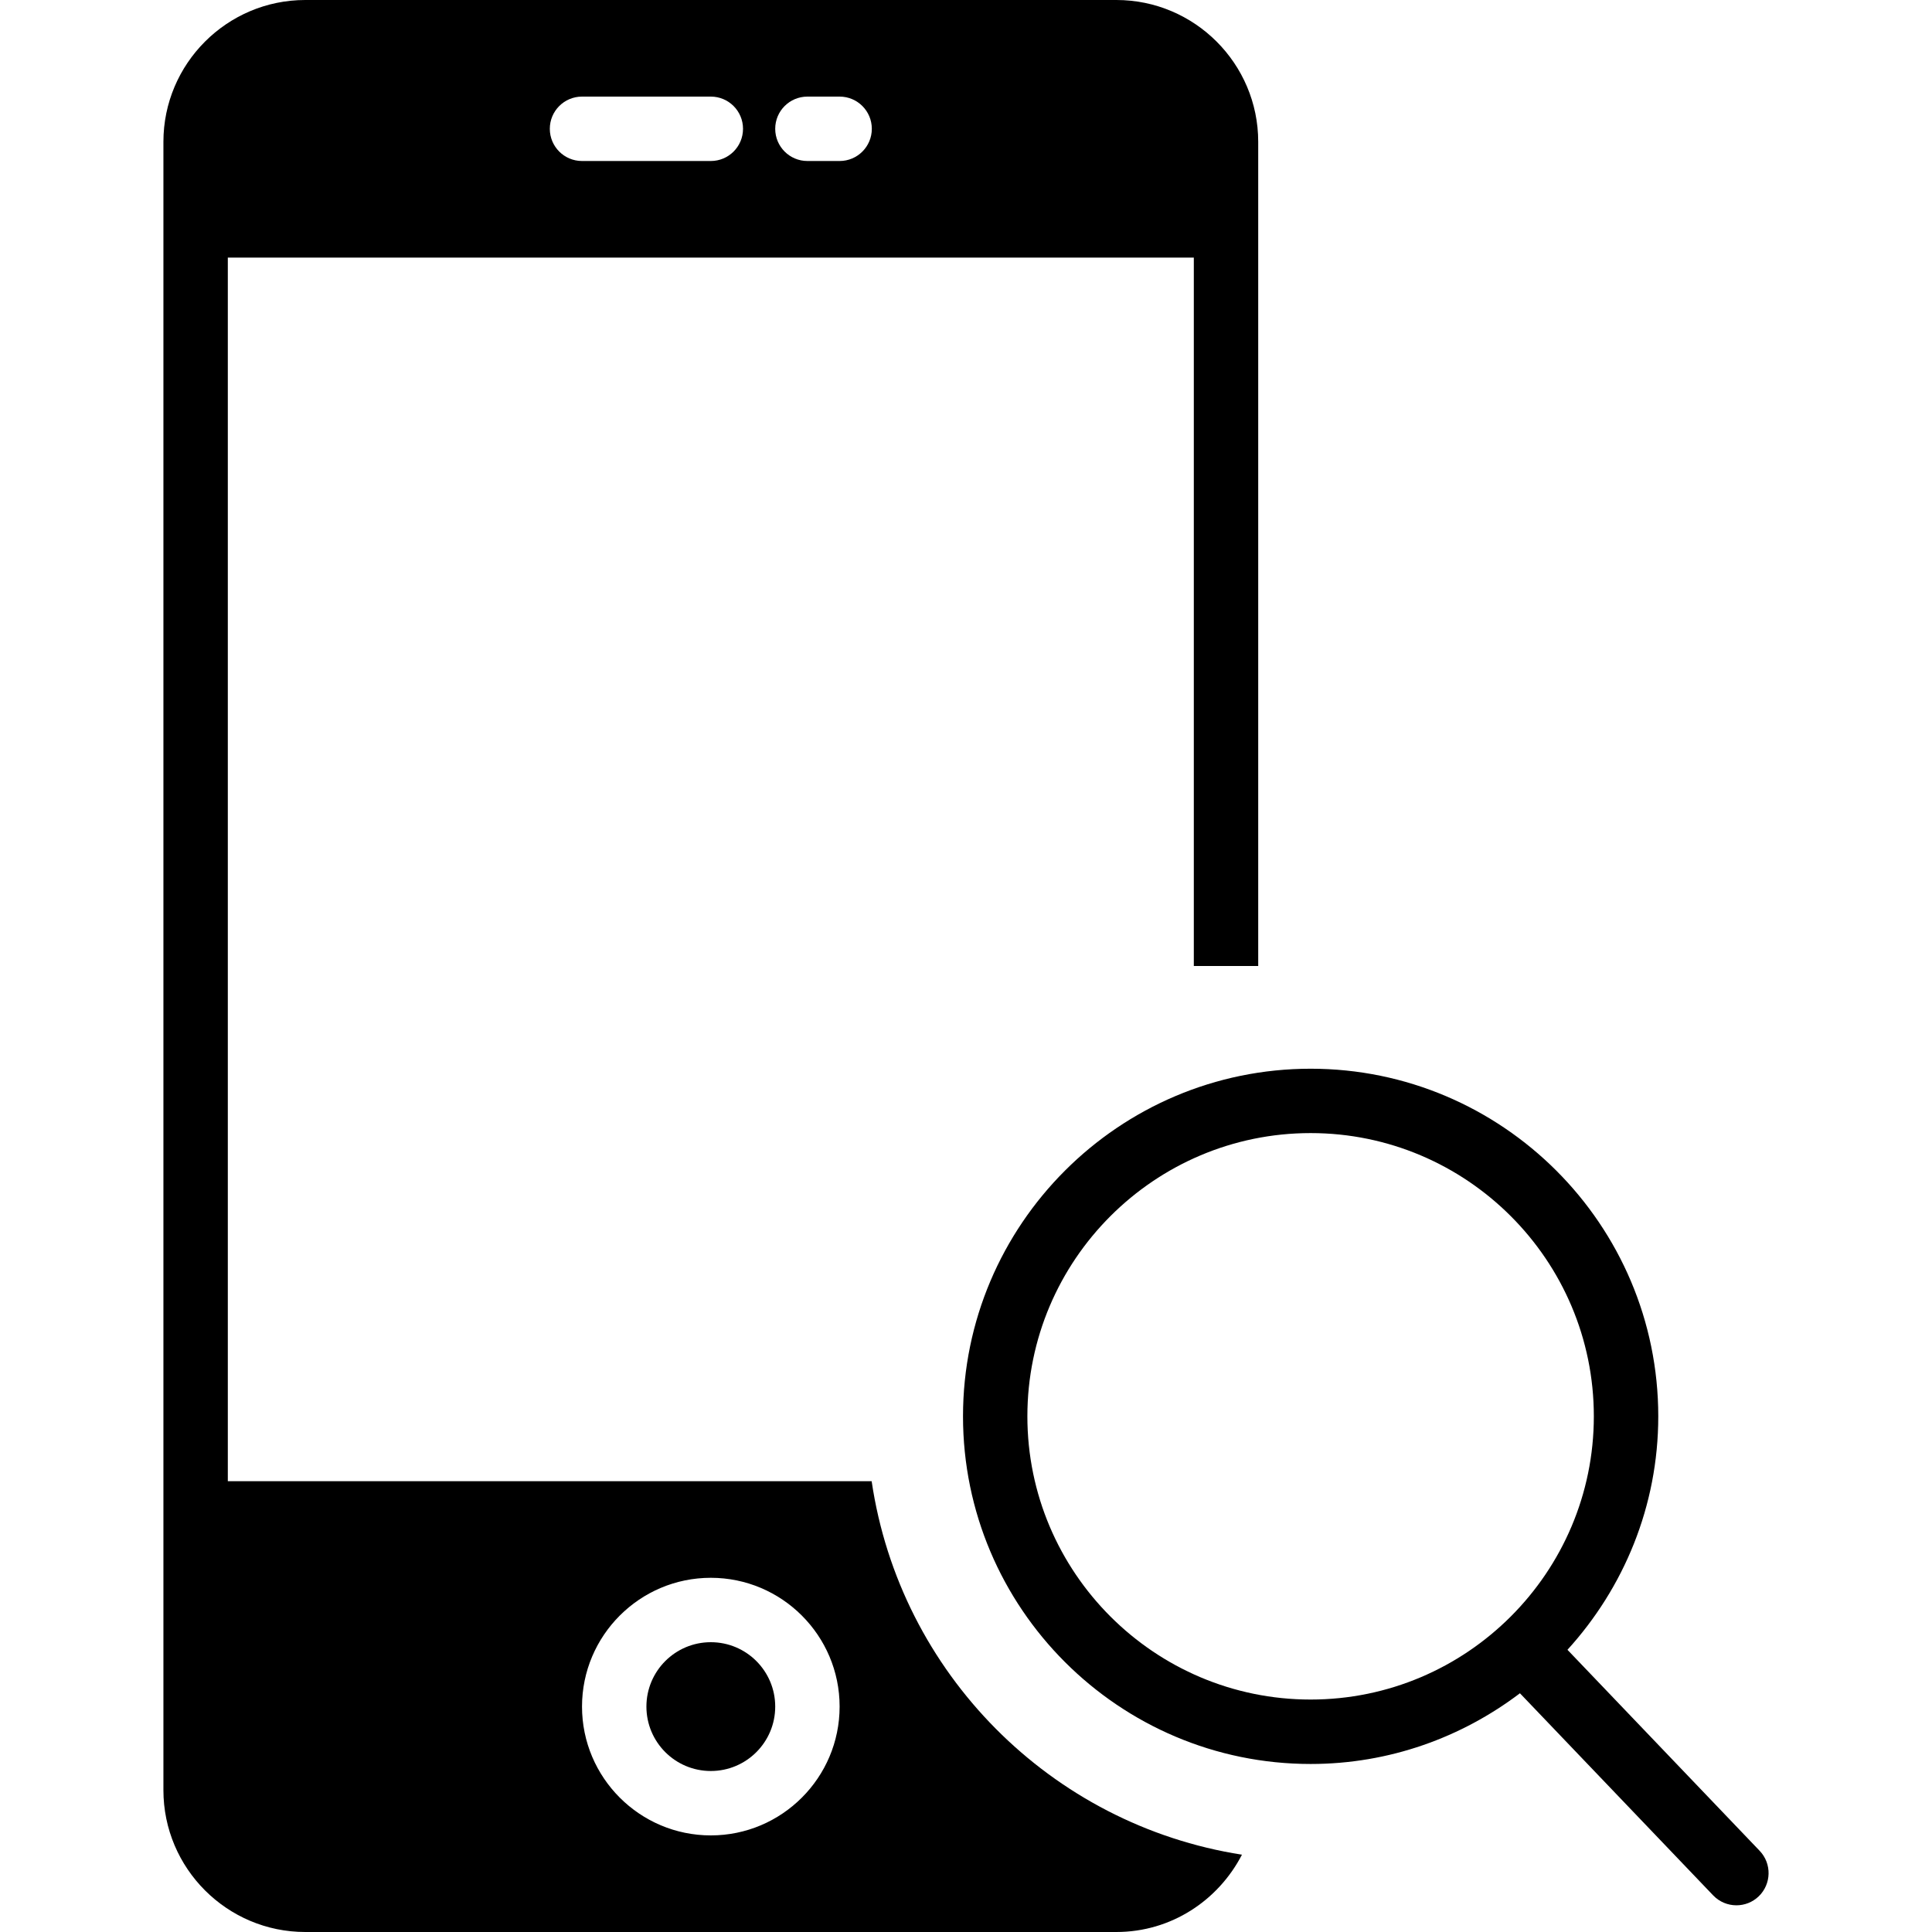 <?xml version="1.0" encoding="iso-8859-1"?>
<!-- Generator: Adobe Illustrator 18.0.0, SVG Export Plug-In . SVG Version: 6.00 Build 0)  -->
<!DOCTYPE svg PUBLIC "-//W3C//DTD SVG 1.1//EN" "http://www.w3.org/Graphics/SVG/1.1/DTD/svg11.dtd">
<svg version="1.1" id="Capa_1" xmlns="http://www.w3.org/2000/svg" xmlns:xlink="http://www.w3.org/1999/xlink" x="0px" y="0px"
	 viewBox="0 0 60 60" style="enable-background:new 0 0 60 60;" xml:space="preserve">
<g>
	<path d="M54.648,57.479l-5.969-6.243c1.745-1.918,2.82-4.458,2.82-7.25c0-5.953-4.843-10.796-10.796-10.796
		s-10.796,4.843-10.796,10.796s4.843,10.796,10.796,10.796c2.442,0,4.689-0.824,6.5-2.196l6,6.276
		c0.196,0.205,0.459,0.309,0.723,0.309c0.249,0,0.497-0.092,0.691-0.277C55.015,58.511,55.029,57.878,54.648,57.479z M31.906,43.985
		c0-4.85,3.946-8.796,8.796-8.796s8.796,3.946,8.796,8.796s-3.946,8.796-8.796,8.796S31.906,48.835,31.906,43.985z"/>
	<circle cx="22.075" cy="53" r="2"/>
	<path d="M27.07,46H7.075V8h30v22c0.833,0,1.25,0,2,0V4.405C39.075,1.977,37.099,0,34.67,0H9.481C7.051,0,5.075,1.977,5.075,4.405
		v51.189C5.075,58.023,7.051,60,9.481,60H34.67c1.704,0,3.167-0.982,3.9-2.401C32.632,56.672,27.948,51.955,27.07,46z M25.075,3h1
		c0.552,0,1,0.447,1,1s-0.448,1-1,1h-1c-0.552,0-1-0.447-1-1S24.523,3,25.075,3z M18.075,3h4c0.552,0,1,0.447,1,1s-0.448,1-1,1h-4
		c-0.552,0-1-0.447-1-1S17.523,3,18.075,3z M22.075,57c-2.206,0-4-1.794-4-4s1.794-4,4-4s4,1.794,4,4S24.281,57,22.075,57z"/>
</g>
<g>
</g>
<g>
</g>
<g>
</g>
<g>
</g>
<g>
</g>
<g>
</g>
<g>
</g>
<g>
</g>
<g>
</g>
<g>
</g>
<g>
</g>
<g>
</g>
<g>
</g>
<g>
</g>
<g>
</g>
</svg>
